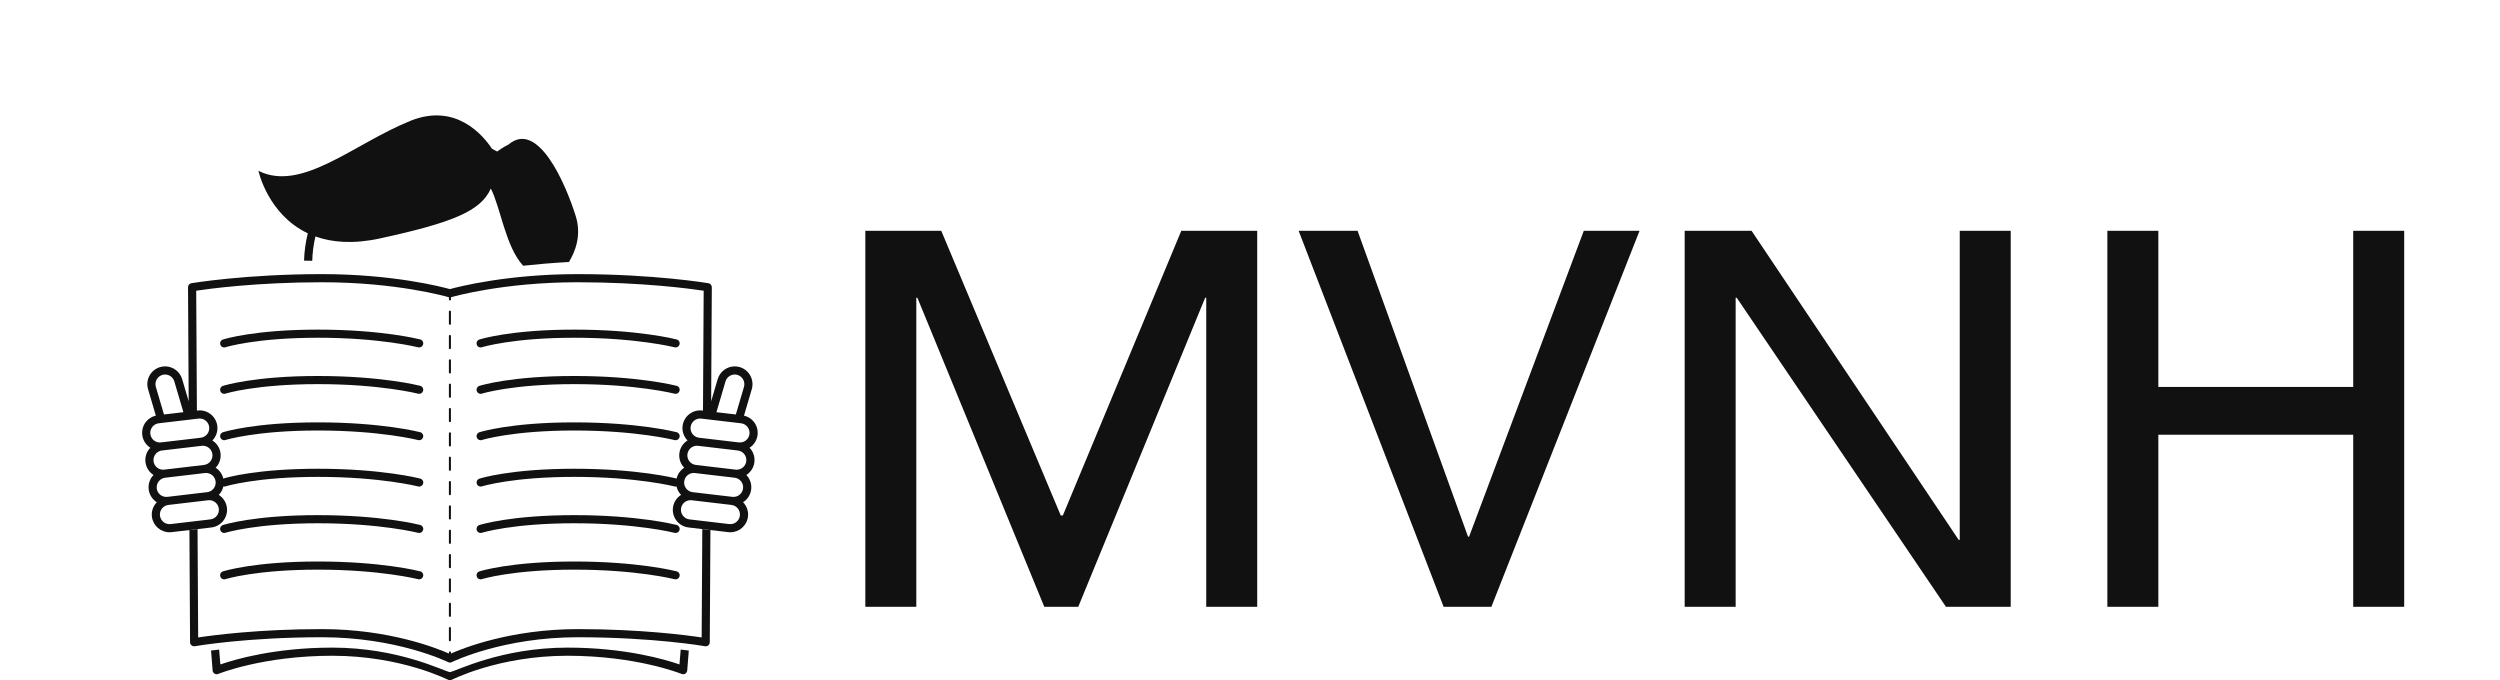   <svg width="147px" height="40px" viewBox="0 0 300 88.421" class="looka-1j8o68f">
        <defs id="SvgjsDefs1461"></defs>
        <g id="SvgjsG1462" featurekey="HKaMnE-0"
            transform="matrix(0.889,0,0,0.889,1.555,7.266)"
            fill="#111111">
            <path xmlns="http://www.w3.org/2000/svg" fill="#111111"
                d="M17.182,42.598c0.043-0.014,4.444-1.39,13.528-1.39c9.115,0,14.594,1.385,14.648,1.399  c0.05,0.013,0.1,0.019,0.149,0.019c0.265,0,0.506-0.178,0.576-0.446c0.083-0.318-0.109-0.642-0.427-0.725  c-0.227-0.059-5.664-1.437-14.946-1.437c-9.3,0-13.709,1.388-13.893,1.447c-0.312,0.101-0.484,0.436-0.383,0.748  C16.534,42.526,16.87,42.698,17.182,42.598z">
            </path>
            <path xmlns="http://www.w3.org/2000/svg" fill="#111111"
                d="M16.434,48.995c0.101,0.312,0.437,0.484,0.748,0.384c0.043-0.014,4.444-1.39,13.528-1.39  c9.115,0,14.594,1.385,14.648,1.399c0.05,0.013,0.1,0.019,0.149,0.019c0.265,0,0.506-0.178,0.576-0.446  c0.083-0.318-0.109-0.643-0.427-0.725C45.429,48.178,39.992,46.8,30.71,46.8c-9.3,0-13.709,1.388-13.893,1.447  C16.504,48.348,16.333,48.682,16.434,48.995z">
            </path>
            <path xmlns="http://www.w3.org/2000/svg" fill="#111111"
                d="M16.434,55.776c0.101,0.312,0.437,0.484,0.748,0.384c0.043-0.015,4.444-1.39,13.528-1.39  c9.115,0,14.594,1.385,14.648,1.399c0.05,0.013,0.1,0.019,0.149,0.019c0.265,0,0.506-0.178,0.576-0.445  c0.083-0.318-0.109-0.643-0.427-0.726c-0.227-0.059-5.664-1.437-14.946-1.437c-9.3,0-13.709,1.387-13.893,1.446  C16.504,55.128,16.333,55.463,16.434,55.776z">
            </path>
            <path xmlns="http://www.w3.org/2000/svg" fill="#111111"
                d="M17.182,69.723c0.043-0.014,4.444-1.39,13.528-1.39c9.115,0,14.594,1.385,14.648,1.399  c0.05,0.013,0.1,0.019,0.149,0.019c0.265,0,0.506-0.178,0.576-0.445c0.083-0.318-0.109-0.643-0.427-0.726  c-0.227-0.059-5.664-1.437-14.946-1.437c-9.3,0-13.709,1.388-13.893,1.447c-0.312,0.1-0.484,0.436-0.383,0.748  S16.87,69.823,17.182,69.723z">
            </path>
            <path xmlns="http://www.w3.org/2000/svg" fill="#111111"
                d="M16.434,76.119c0.101,0.312,0.437,0.485,0.748,0.384c0.043-0.014,4.444-1.389,13.528-1.389  c9.115,0,14.594,1.385,14.648,1.398c0.05,0.014,0.1,0.02,0.149,0.02c0.265,0,0.506-0.178,0.576-0.446  c0.083-0.318-0.109-0.643-0.427-0.726c-0.227-0.059-5.664-1.437-14.946-1.437c-9.3,0-13.709,1.388-13.893,1.447  C16.504,75.472,16.333,75.807,16.434,76.119z">
            </path>
            <path xmlns="http://www.w3.org/2000/svg" fill="#111111"
                d="M54.676,42.598c0.043-0.014,4.443-1.39,13.527-1.39c9.115,0,14.595,1.385,14.648,1.399  c0.051,0.013,0.1,0.019,0.149,0.019c0.265,0,0.507-0.178,0.575-0.446c0.082-0.318-0.108-0.642-0.426-0.725  c-0.228-0.059-5.664-1.437-14.947-1.437c-9.3,0-13.709,1.388-13.893,1.447c-0.312,0.101-0.484,0.436-0.383,0.748  C54.027,42.526,54.363,42.698,54.676,42.598z">
            </path>
            <path xmlns="http://www.w3.org/2000/svg" fill="#111111"
                d="M53.928,48.995c0.1,0.312,0.436,0.484,0.748,0.384c0.043-0.014,4.443-1.39,13.527-1.39  c9.115,0,14.595,1.385,14.648,1.399c0.051,0.013,0.1,0.019,0.149,0.019c0.265,0,0.507-0.178,0.575-0.446  c0.082-0.318-0.108-0.643-0.426-0.725c-0.228-0.059-5.664-1.437-14.947-1.437c-9.3,0-13.709,1.388-13.893,1.447  C53.998,48.348,53.826,48.682,53.928,48.995z">
            </path>
            <path xmlns="http://www.w3.org/2000/svg" fill="#111111"
                d="M53.928,55.776c0.1,0.312,0.436,0.484,0.748,0.384c0.043-0.015,4.443-1.39,13.527-1.39  c9.115,0,14.595,1.385,14.648,1.399c0.051,0.013,0.1,0.019,0.149,0.019c0.265,0,0.507-0.178,0.575-0.445  c0.082-0.318-0.108-0.643-0.426-0.726c-0.228-0.059-5.664-1.437-14.947-1.437c-9.3,0-13.709,1.387-13.893,1.446  C53.998,55.128,53.826,55.463,53.928,55.776z">
            </path>
            <path xmlns="http://www.w3.org/2000/svg" fill="#111111"
                d="M54.676,69.723c0.043-0.014,4.443-1.39,13.527-1.39c9.115,0,14.595,1.385,14.648,1.399  c0.051,0.013,0.1,0.019,0.149,0.019c0.265,0,0.507-0.178,0.575-0.445c0.082-0.318-0.108-0.643-0.426-0.726  c-0.228-0.059-5.664-1.437-14.947-1.437c-9.3,0-13.709,1.388-13.893,1.447c-0.312,0.1-0.484,0.436-0.383,0.748  C54.027,69.651,54.363,69.823,54.676,69.723z">
            </path>
            <path xmlns="http://www.w3.org/2000/svg" fill="#111111"
                d="M53.928,76.119c0.1,0.312,0.436,0.485,0.748,0.384c0.043-0.014,4.443-1.389,13.527-1.389  c9.115,0,14.595,1.385,14.648,1.398c0.051,0.014,0.1,0.02,0.149,0.02c0.265,0,0.507-0.178,0.575-0.446  c0.082-0.318-0.108-0.643-0.426-0.726c-0.228-0.059-5.664-1.437-14.947-1.437c-9.3,0-13.709,1.388-13.893,1.447  C53.998,75.472,53.826,75.807,53.928,76.119z">
            </path>
            <path xmlns="http://www.w3.org/2000/svg" fill="#111111"
                d="M49.896,89.069c-0.003,0-0.025-0.004-0.056-0.01c0.031,0.006,0.055,0.01,0.067,0.012  c0.023,0.004,0.047,0.004,0.071,0.006C49.95,89.075,49.923,89.075,49.896,89.069z">
            </path>
            <path xmlns="http://www.w3.org/2000/svg" fill="#111111"
                d="M83.562,88.974c-2.026-0.707-7.907-2.461-16.361-2.461c-9.716,0-16.263,3.427-17.2,3.586  c-0.937-0.159-7.485-3.586-17.2-3.586c-8.454,0-14.334,1.754-16.361,2.461l-0.181-2.176c-0.432,0.05-0.825,0.098-1.183,0.145  l0.229,2.906c0.013,0.191,0.116,0.365,0.279,0.467c0.096,0.061,0.205,0.09,0.314,0.09c0.077,0,0.154-0.015,0.227-0.045  c0.064-0.027,6.546-2.658,16.675-2.658c10.196,0,17.028,3.574,17.096,3.586c0.069,0.013,0.141,0.013,0.209,0  c0.068-0.012,6.883-3.586,17.095-3.586c10.109,0,16.611,2.632,16.676,2.658c0.177,0.074,0.379,0.057,0.542-0.045  c0.162-0.102,0.266-0.275,0.279-0.467l0.229-2.906c-0.358-0.047-0.752-0.095-1.184-0.145L83.562,88.974z">
            </path>
            <path xmlns="http://www.w3.org/2000/svg" fill="#111111"
                d="M94.982,55.416c0.081-0.688-0.111-1.368-0.541-1.913c-0.368-0.467-0.875-0.773-1.444-0.908l1.139-3.868  c0.404-1.375-0.385-2.822-1.759-3.227c-0.24-0.071-0.486-0.106-0.734-0.106c-1.145,0-2.169,0.767-2.492,1.865l-0.955,3.244  l0.096-16.677c0.002-0.291-0.208-0.541-0.495-0.59c-0.077-0.013-7.908-1.33-19.097-1.33c-10.326,0-17.504,1.86-18.699,2.19  c-1.189-0.33-8.364-2.19-18.699-2.19c-11.188,0-19.019,1.317-19.096,1.33c-0.287,0.049-0.497,0.299-0.495,0.59l0.096,16.678  l0.426,1.446l0,0l-1.381-4.691c-0.323-1.099-1.348-1.866-2.492-1.866c-0.248,0-0.495,0.036-0.735,0.106  c-1.374,0.405-2.163,1.852-1.759,3.227l1.139,3.868c-0.569,0.135-1.077,0.441-1.444,0.908c-0.43,0.545-0.623,1.225-0.542,1.913  c0.094,0.8,0.548,1.477,1.185,1.884c-0.058,0.061-0.122,0.115-0.175,0.182c-0.43,0.545-0.622,1.225-0.541,1.914  c0.094,0.801,0.547,1.477,1.185,1.884c-0.059,0.061-0.123,0.115-0.175,0.183c-0.43,0.545-0.622,1.225-0.541,1.914  c0.094,0.8,0.548,1.477,1.186,1.883c-0.52,0.543-0.811,1.295-0.717,2.097c0.154,1.308,1.262,2.294,2.578,2.294  c0.101,0,0.204-0.006,0.307-0.018l5.809-0.684c0.689-0.082,1.306-0.426,1.736-0.971s0.623-1.225,0.542-1.914  c-0.094-0.801-0.554-1.471-1.191-1.878c0.33-0.342,0.563-0.767,0.668-1.239c0.1,0.022,0.205,0.029,0.31-0.005  c0.043-0.014,4.444-1.39,13.528-1.39c9.115,0,14.594,1.385,14.648,1.399c0.05,0.013,0.1,0.019,0.149,0.019  c0.265,0,0.506-0.178,0.576-0.445c0.083-0.318-0.109-0.643-0.427-0.726c-0.227-0.059-5.664-1.437-14.946-1.437  c-8.984,0-13.392,1.291-13.847,1.433c-0.158-0.672-0.569-1.233-1.126-1.589c0.06-0.062,0.125-0.119,0.18-0.188  c0.43-0.545,0.622-1.225,0.541-1.914c-0.094-0.801-0.554-1.471-1.191-1.877c0.523-0.543,0.818-1.298,0.723-2.104  c-0.166-1.408-1.444-2.446-2.885-2.276l-0.102,0.012l-0.101-17.529c1.878-0.283,8.909-1.235,18.398-1.235  c10.929,0,18.224,2.1,18.529,2.189c0.007,0.002,0.015-0.002,0.021,0v0.322c0,0.083,0.067,0.149,0.149,0.149s0.149-0.066,0.149-0.149  v-0.322c0.007-0.001,0.014,0.002,0.021,0c0.306-0.089,7.606-2.189,18.529-2.189c9.484,0,16.52,0.953,18.398,1.235l-0.1,17.529  l-0.102-0.012c-1.442-0.17-2.719,0.868-2.885,2.276c-0.096,0.805,0.199,1.561,0.723,2.103c-0.638,0.407-1.098,1.077-1.191,1.878  c-0.082,0.689,0.111,1.369,0.541,1.914c0.055,0.068,0.121,0.125,0.181,0.188c-0.558,0.357-0.969,0.918-1.127,1.59  c-0.302-0.078-5.72-1.434-14.935-1.434c-9.3,0-13.709,1.387-13.893,1.447c-0.312,0.1-0.484,0.436-0.383,0.748  c0.1,0.312,0.436,0.484,0.748,0.384c0.043-0.014,4.443-1.39,13.527-1.39c9.115,0,14.595,1.385,14.648,1.399  c0.051,0.013,0.1,0.019,0.149,0.019c0.044,0,0.086-0.012,0.128-0.021c0.105,0.472,0.338,0.896,0.668,1.236  c-0.639,0.408-1.098,1.078-1.191,1.879c-0.081,0.689,0.111,1.369,0.541,1.914c0.431,0.545,1.047,0.889,1.736,0.971l5.809,0.684  c0.104,0.012,0.206,0.018,0.307,0.018c0,0,0,0,0.001,0c1.315,0,2.423-0.986,2.577-2.295c0.095-0.801-0.197-1.554-0.717-2.096  c0.639-0.406,1.092-1.084,1.186-1.884c0.082-0.688-0.111-1.368-0.541-1.913c-0.053-0.067-0.116-0.122-0.175-0.183  c0.638-0.407,1.091-1.083,1.185-1.884c0.081-0.689-0.111-1.369-0.541-1.914c-0.053-0.066-0.117-0.121-0.175-0.182  C94.435,56.893,94.889,56.216,94.982,55.416z M7.959,46.641c0.13-0.038,0.265-0.058,0.399-0.058c0.62,0,1.175,0.416,1.35,1.012  l1.324,4.497l-1.166,0.138l-1.672,0.196l-1.188-4.035C6.787,47.646,7.215,46.861,7.959,46.641z M15.92,67.239  c-0.233,0.296-0.568,0.482-0.941,0.527l-5.81,0.684c-0.78,0.094-1.473-0.471-1.563-1.234c-0.091-0.771,0.463-1.473,1.234-1.564  l5.81-0.684c0.056-0.006,0.112-0.01,0.167-0.01c0.713,0,1.313,0.535,1.396,1.244C16.257,66.576,16.153,66.944,15.92,67.239z   M14.51,63.786l-5.81,0.684C7.92,64.563,7.227,64,7.137,63.236c-0.044-0.374,0.061-0.743,0.293-1.038s0.567-0.482,0.941-0.525  l5.809-0.685c0.056-0.007,0.112-0.01,0.167-0.01c0.713,0,1.314,0.534,1.397,1.244C15.835,62.994,15.282,63.695,14.51,63.786z   M14.982,59.28c-0.233,0.295-0.567,0.482-0.941,0.526l-5.809,0.685c-0.782,0.091-1.474-0.471-1.564-1.234  c-0.044-0.374,0.06-0.742,0.293-1.037c0.233-0.296,0.567-0.482,0.941-0.527l5.81-0.684c0.056-0.006,0.112-0.01,0.167-0.01  c0.712,0,1.312,0.535,1.396,1.244C15.32,58.617,15.216,58.985,14.982,59.28z M13.244,53.029c0.056-0.007,0.112-0.01,0.167-0.01  c0.713,0,1.313,0.535,1.397,1.244c0.091,0.771-0.463,1.473-1.234,1.563l-5.81,0.684c-0.785,0.094-1.474-0.47-1.564-1.234  c-0.044-0.373,0.061-0.741,0.293-1.037c0.233-0.295,0.567-0.481,0.941-0.525l0.396-0.047c0.001,0,0.002,0,0.003,0l4.037-0.477l0,0  L13.244,53.029z M90.292,47.595c0.175-0.595,0.73-1.011,1.351-1.011c0.134,0,0.268,0.02,0.398,0.058  c0.744,0.22,1.172,1.004,0.953,1.75l-1.188,4.035l-1.672-0.196l-1.166-0.138L90.292,47.595z M92.395,67.216  c-0.09,0.764-0.779,1.328-1.563,1.234l-5.81-0.684c-0.373-0.045-0.707-0.231-0.941-0.527c-0.232-0.295-0.337-0.663-0.293-1.037  c0.084-0.709,0.684-1.244,1.396-1.244c0.056,0,0.111,0.004,0.168,0.01l5.809,0.684C91.932,65.743,92.486,66.444,92.395,67.216z   M91.3,64.47l-5.81-0.684c-0.771-0.091-1.325-0.792-1.234-1.563c0.084-0.71,0.684-1.244,1.397-1.244c0.056,0,0.11,0.003,0.167,0.01  l5.809,0.685c0.374,0.043,0.708,0.23,0.941,0.525c0.232,0.295,0.338,0.664,0.293,1.037C92.773,64,92.084,64.563,91.3,64.47z   M91.769,60.491l-5.81-0.685c-0.374-0.044-0.708-0.231-0.941-0.526c-0.232-0.295-0.337-0.663-0.293-1.037  c0.084-0.709,0.684-1.244,1.396-1.244c0.055,0,0.111,0.004,0.167,0.01l5.81,0.684c0.373,0.045,0.708,0.231,0.941,0.527  c0.232,0.295,0.337,0.663,0.293,1.037C93.242,60.021,92.546,60.581,91.769,60.491z M92.236,56.511l-5.809-0.684  c-0.771-0.091-1.326-0.793-1.234-1.563c0.083-0.709,0.684-1.244,1.396-1.244c0.055,0,0.111,0.003,0.167,0.01l1.372,0.161l0,0  l4.037,0.477c0.001,0,0.002,0,0.004,0l0.396,0.047c0.373,0.044,0.707,0.23,0.941,0.525c0.232,0.296,0.337,0.664,0.293,1.037  C93.711,56.042,93.02,56.604,92.236,56.511z">
            </path>
            <path xmlns="http://www.w3.org/2000/svg" fill="#111111"
                d="M50,39.315c0.082,0,0.149-0.067,0.149-0.149v-1.779c0-0.083-0.067-0.149-0.149-0.149  s-0.149,0.066-0.149,0.149v1.779C49.851,39.248,49.918,39.315,50,39.315z">
            </path>
            <path xmlns="http://www.w3.org/2000/svg" fill="#111111"
                d="M49.851,46.284c0,0.082,0.067,0.148,0.149,0.148s0.149-0.066,0.149-0.148v-1.78  c0-0.082-0.067-0.148-0.149-0.148s-0.149,0.066-0.149,0.148V46.284z">
            </path>
            <path xmlns="http://www.w3.org/2000/svg" fill="#111111"
                d="M49.851,42.725c0,0.082,0.067,0.148,0.149,0.148s0.149-0.066,0.149-0.148v-1.779  c0-0.083-0.067-0.149-0.149-0.149s-0.149,0.066-0.149,0.149V42.725z">
            </path>
            <path xmlns="http://www.w3.org/2000/svg" fill="#111111"
                d="M49.851,71.196c0,0.082,0.067,0.148,0.149,0.148s0.149-0.066,0.149-0.148v-1.779  c0-0.082-0.067-0.148-0.149-0.148s-0.149,0.066-0.149,0.148V71.196z">
            </path>
            <path xmlns="http://www.w3.org/2000/svg" fill="#111111"
                d="M49.851,78.314c0,0.083,0.067,0.149,0.149,0.149s0.149-0.066,0.149-0.149v-1.779  c0-0.083-0.067-0.149-0.149-0.149s-0.149,0.066-0.149,0.149V78.314z">
            </path>
            <path xmlns="http://www.w3.org/2000/svg" fill="#111111"
                d="M49.851,49.843c0,0.082,0.067,0.148,0.149,0.148s0.149-0.066,0.149-0.148v-1.779  c0-0.082-0.067-0.149-0.149-0.149s-0.149,0.067-0.149,0.149V49.843z">
            </path>
            <path xmlns="http://www.w3.org/2000/svg" fill="#111111"
                d="M49.851,85.433c0,0.082,0.067,0.148,0.149,0.148s0.149-0.066,0.149-0.148v-1.779  c0-0.082-0.067-0.148-0.149-0.148s-0.149,0.066-0.149,0.148V85.433z">
            </path>
            <path xmlns="http://www.w3.org/2000/svg" fill="#111111"
                d="M49.851,81.874c0,0.082,0.067,0.148,0.149,0.148s0.149-0.066,0.149-0.148v-1.779  c0-0.083-0.067-0.149-0.149-0.149s-0.149,0.066-0.149,0.149V81.874z">
            </path>
            <path xmlns="http://www.w3.org/2000/svg" fill="#111111"
                d="M49.851,67.638c0,0.082,0.067,0.148,0.149,0.148s0.149-0.066,0.149-0.148v-1.779  c0-0.082-0.067-0.148-0.149-0.148s-0.149,0.066-0.149,0.148V67.638z">
            </path>
            <path xmlns="http://www.w3.org/2000/svg" fill="#111111"
                d="M49.851,74.756c0,0.082,0.067,0.148,0.149,0.148s0.149-0.066,0.149-0.148v-1.78  c0-0.082-0.067-0.148-0.149-0.148s-0.149,0.066-0.149,0.148V74.756z">
            </path>
            <path xmlns="http://www.w3.org/2000/svg" fill="#111111"
                d="M49.851,53.401c0,0.082,0.067,0.149,0.149,0.149s0.149-0.067,0.149-0.149v-1.779  c0-0.082-0.067-0.148-0.149-0.148s-0.149,0.066-0.149,0.148V53.401z">
            </path>
            <path xmlns="http://www.w3.org/2000/svg" fill="#111111"
                d="M49.851,56.961c0,0.082,0.067,0.148,0.149,0.148s0.149-0.066,0.149-0.148v-1.78  c0-0.082-0.067-0.148-0.149-0.148s-0.149,0.066-0.149,0.148V56.961z">
            </path>
            <path xmlns="http://www.w3.org/2000/svg" fill="#111111"
                d="M49.851,64.079c0,0.082,0.067,0.148,0.149,0.148s0.149-0.066,0.149-0.148V62.3  c0-0.083-0.067-0.149-0.149-0.149s-0.149,0.066-0.149,0.149V64.079z">
            </path>
            <path xmlns="http://www.w3.org/2000/svg" fill="#111111"
                d="M49.851,60.521c0,0.082,0.067,0.148,0.149,0.148s0.149-0.066,0.149-0.148v-1.78  c0-0.082-0.067-0.148-0.149-0.148s-0.149,0.066-0.149,0.148V60.521z">
            </path>
            <path xmlns="http://www.w3.org/2000/svg" fill="#111111"
                d="M86.808,85.027c-2.11-0.319-8.862-1.22-18.108-1.22c-9.847,0-16.843,2.815-18.55,3.574v-0.17  c0-0.082-0.067-0.148-0.149-0.148s-0.149,0.066-0.149,0.148v0.17c-1.704-0.757-8.705-3.574-18.55-3.574  c-9.246,0-15.998,0.9-18.108,1.22l-0.091-15.843l-1.189,0.141l0.094,16.402c0.001,0.176,0.079,0.342,0.214,0.454  s0.313,0.159,0.485,0.128c0.074-0.013,7.518-1.312,18.595-1.312c10.85,0,18.129,3.491,18.434,3.64  c0.05,0.024,0.107,0.044,0.163,0.054c0.034,0.006,0.068,0.009,0.103,0.009c0.038,0,0.075-0.003,0.112-0.011  c0.052-0.01,0.106-0.028,0.153-0.051c0.304-0.149,7.575-3.641,18.434-3.641c11.077,0,18.521,1.3,18.596,1.312  c0.172,0.031,0.35-0.016,0.484-0.128s0.213-0.278,0.214-0.454l0.095-16.402l-1.189-0.141L86.808,85.027z">
            </path>
            <path xmlns="http://www.w3.org/2000/svg" fill="#111111"
                d="M29.222,25.938c-0.318,1.286-0.508,2.623-0.548,3.996c0.37,0.005,0.769,0.013,1.197,0.023  c0.038-1.22,0.194-2.41,0.465-3.557c2.42,0.868,5.509,1.143,9.436,0.288c10.622-2.311,14.771-4.005,16.208-7.298  c1.397,2.671,2.164,8.542,4.732,11.29c1.924-0.208,4.126-0.403,6.691-0.547c0.902-1.472,1.871-3.881,1.006-6.675  c-1.435-4.628-5.516-14.192-9.849-10.493c0,0-0.801,0.375-1.651,1.015c-0.249-0.141-0.501-0.275-0.756-0.404  c-1.314-1.986-5.309-6.768-11.957-4.069c-8.276,3.359-15.871,10.459-22.191,7.298C22.006,16.805,23.358,23.164,29.222,25.938z">
            </path>
        </g>
        <g id="SvgjsG1463" featurekey="J3GnXt-0"
            transform="matrix(3.451,0,0,3.451,94.203,9.848)"
            fill="#111111">
            <path
                d="M4.54 5.84 l4.5 10.72 l0.08 0 l4.46 -10.72 l2.86 0 l0 14.16 l-1.92 0 l0 -11.64 l-0.04 0 l-4.78 11.64 l-1.28 0 l-4.78 -11.64 l-0.04 0 l0 11.64 l-1.92 0 l0 -14.16 l2.86 0 z M20.22 5.84 l4.16 11.52 l0.04 0 l4.32 -11.52 l2.1 0 l-5.58 14.16 l-1.8 0 l-5.46 -14.16 l2.22 0 z M35.06 5.84 l7.8 11.64 l0.04 0 l0 -11.64 l1.92 0 l0 14.16 l-2.44 0 l-7.88 -11.64 l-0.04 0 l0 11.64 l-1.92 0 l0 -14.16 l2.52 0 z M50.38 5.84 l0 5.88 l7.34 0 l0 -5.88 l1.92 0 l0 14.16 l-1.92 0 l0 -6.48 l-7.34 0 l0 6.48 l-1.92 0 l0 -14.16 l1.92 0 z">
            </path>
        </g>
    </svg>